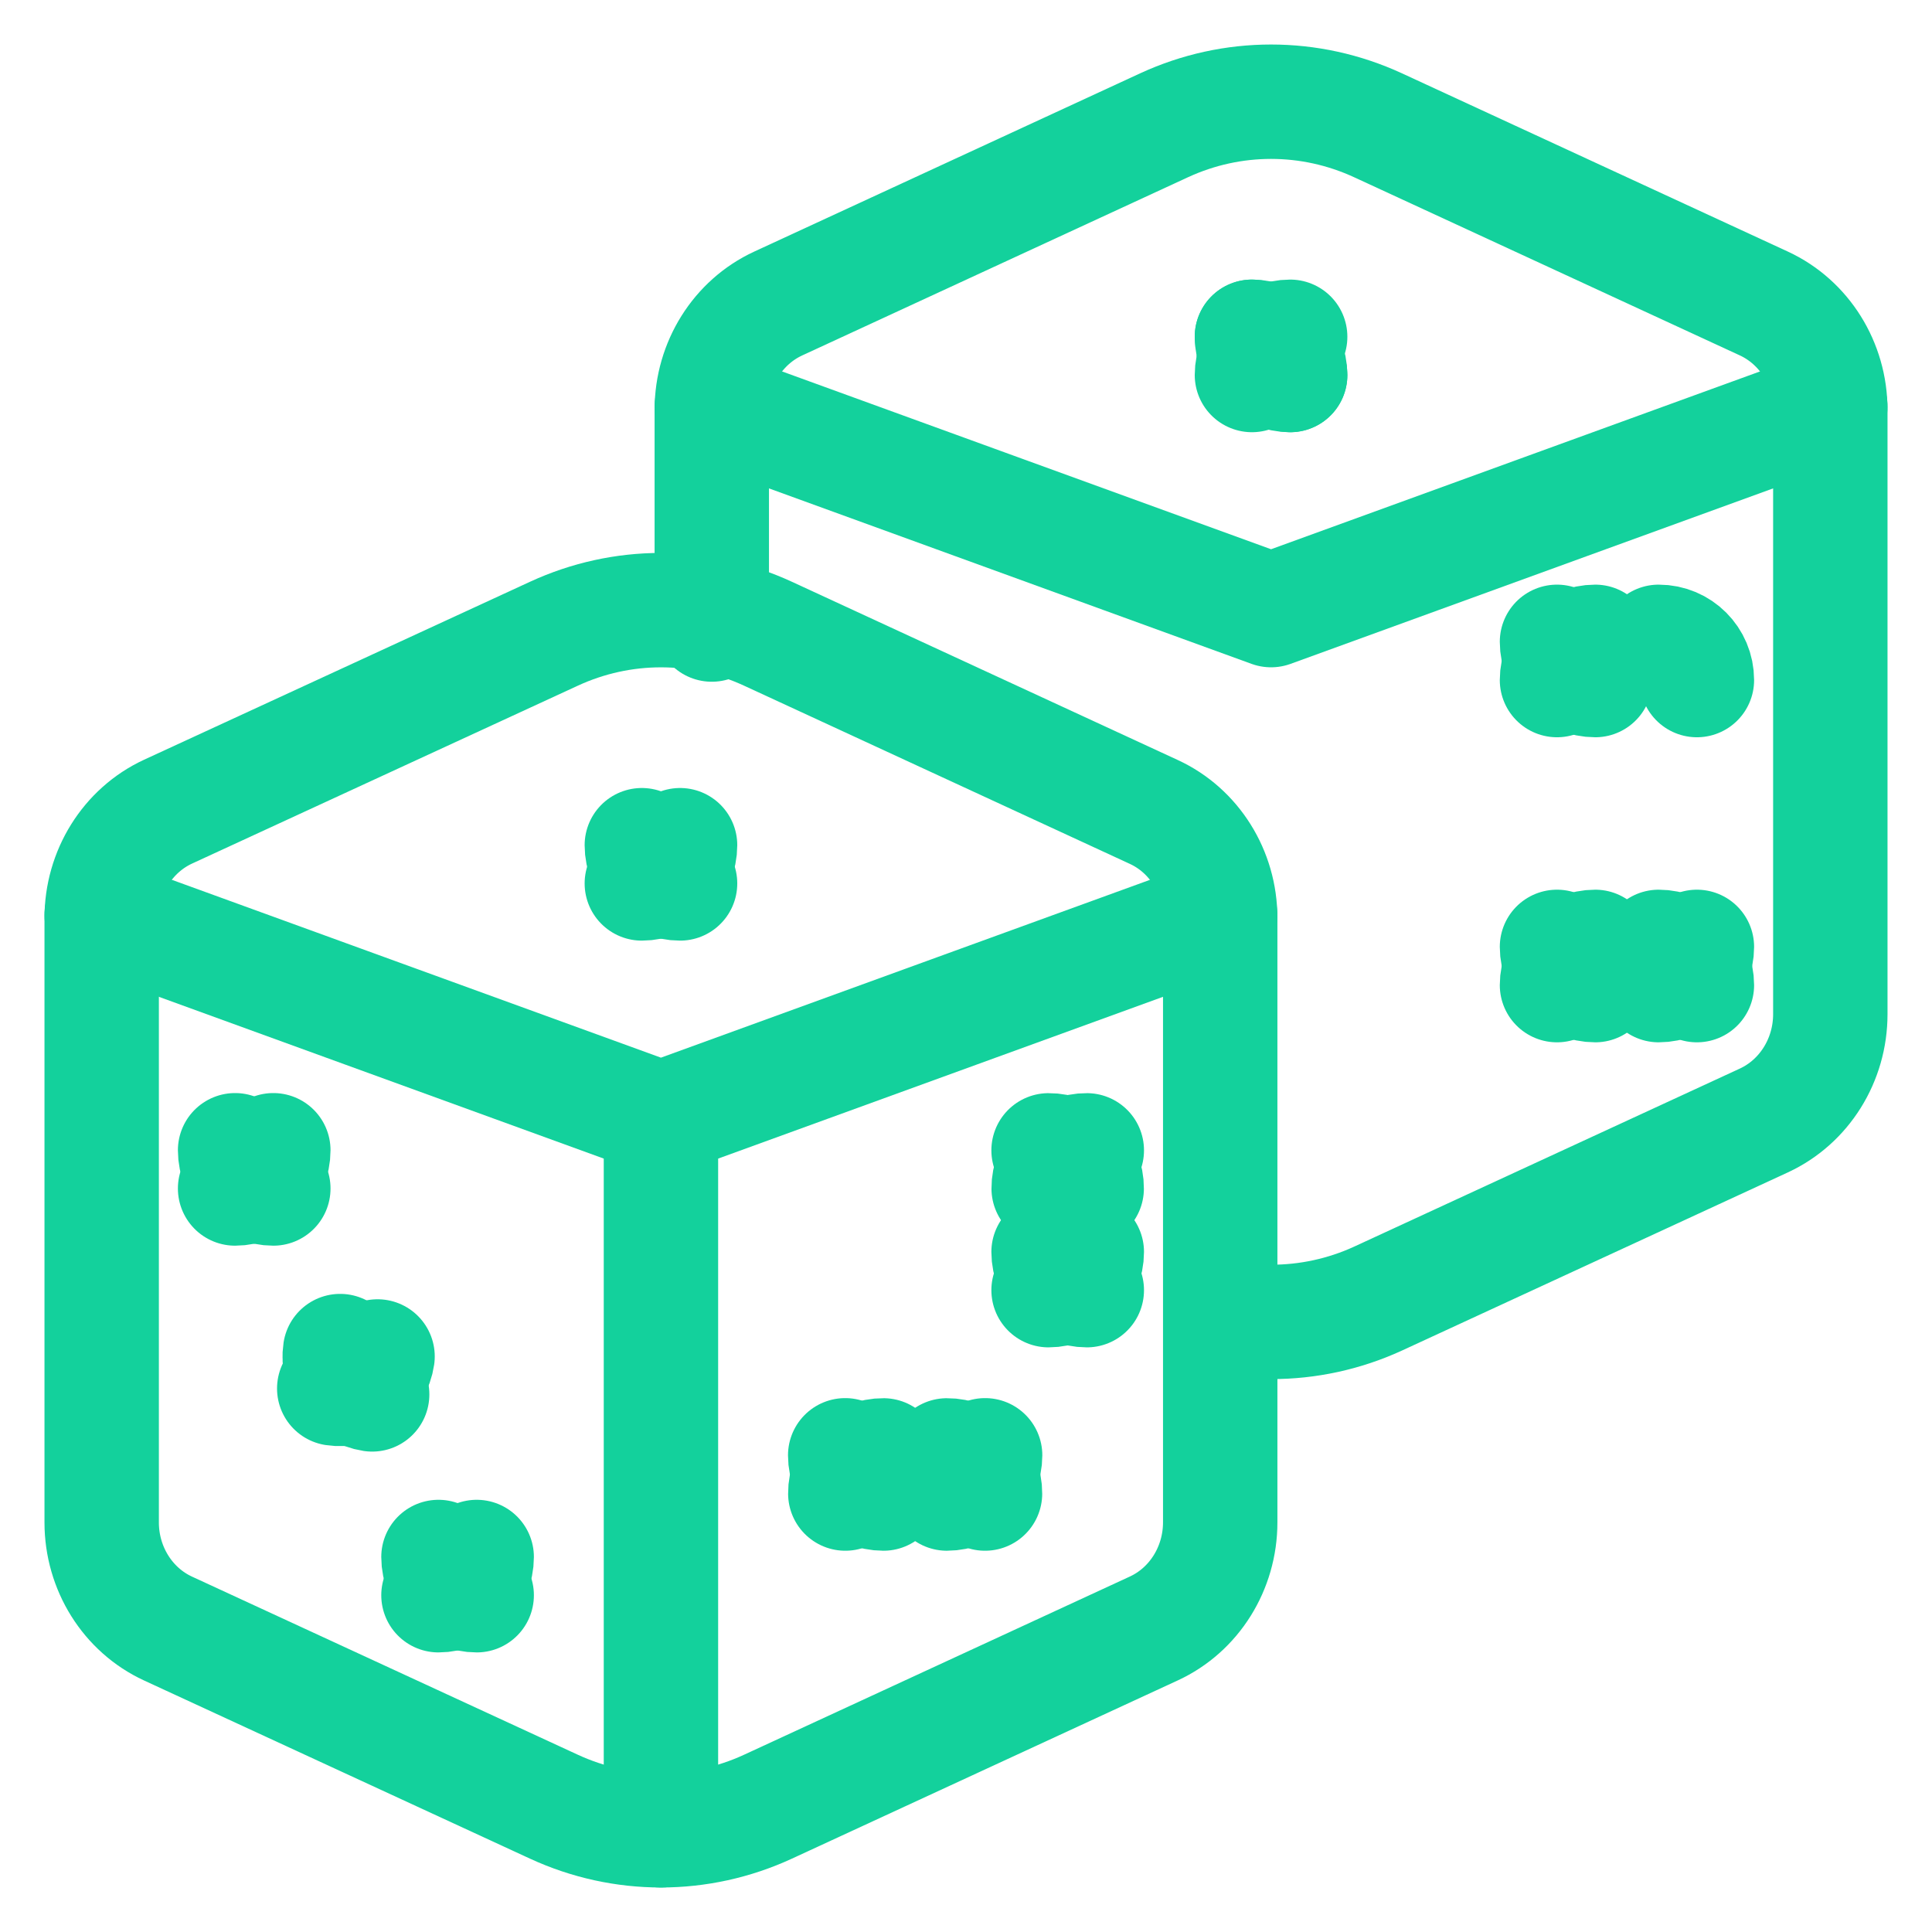 <svg width="19px" height="19px" viewBox="0 0 19 19" version="1.1" xmlns="http://www.w3.org/2000/svg" xmlns:xlink="http://www.w3.org/1999/xlink">
    <g id="Page-1" stroke="none" stroke-width="1" fill="none" fill-rule="evenodd" stroke-linecap="round" stroke-linejoin="round">
        <g id="cashgames" transform="translate(-117, -368)" stroke="#13d19c" stroke-width="1.125">
            <g id="Group-6" transform="translate(107, 119)">
                <g id="Group-11" transform="translate(11, 250)">
                    <path d="M9.312,10.313 C9.412,10.312 9.508,10.352 9.578,10.422 C9.648,10.492 9.688,10.588 9.687,10.688" id="Path"></path>
                    <path d="M9.688,11.688 C9.48,11.688 9.312,11.52 9.312,11.312" id="Path"></path>
                    <path d="M3.688,14.688 C3.48,14.688 3.312,14.52 3.312,14.312" id="Path"></path>
                    <path d="M1.688,10.688 C1.48,10.688 1.312,10.52 1.312,10.312" id="Path"></path>
                    <path d="M2.66,12.713 C2.455,12.682 2.314,12.491 2.345,12.287" id="Path"></path>
                    <path d="M8.312,13.313 C8.412,13.312 8.508,13.352 8.578,13.422 C8.648,13.492 8.688,13.588 8.687,13.688" id="Path"></path>
                    <path d="M7.313,13.688 C7.312,13.588 7.352,13.492 7.422,13.422 C7.492,13.352 7.588,13.312 7.688,13.313" id="Path"></path>
                    <path d="M11.312,2.688 C11.312,2.48 11.48,2.312 11.688,2.312" id="Path"></path>
                    <path d="M14.312,5.688 C14.312,5.48 14.48,5.312 14.688,5.312" id="Path"></path>
                    <path d="M15.312,8.312 C15.52,8.312 15.688,8.48 15.688,8.688" id="Path"></path>
                    <path d="M14.312,8.688 C14.312,8.48 14.48,8.312 14.688,8.312" id="Path"></path>
                    <polyline id="Path" points="6 3 11.5 5 17 3"></polyline>
                    <path d="M11.5,12 C11.862,12.001 12.221,11.923 12.552,11.771 L16.347,10.019 C16.744,9.835 17,9.426 17,8.974 L17,3.03 C17,2.578 16.744,2.169 16.347,1.985 L12.552,0.232 C11.882,-0.077 11.118,-0.077 10.448,0.232 L6.653,1.985 C6.257,2.168 6.001,2.576 6,3.027 L6,5.142" id="Path"></path>
                    <path d="M5.688,7.312 C5.688,7.52 5.52,7.688 5.312,7.688" id="Path"></path>
                    <path d="M9.313,10.688 C9.312,10.588 9.352,10.492 9.422,10.422 C9.492,10.352 9.588,10.312 9.688,10.313" id="Path"></path>
                    <path d="M9.688,11.312 C9.688,11.52 9.52,11.688 9.312,11.688" id="Path"></path>
                    <path d="M3.688,14.312 C3.688,14.52 3.52,14.688 3.312,14.688" id="Path"></path>
                    <path d="M1.688,10.312 C1.688,10.52 1.52,10.688 1.312,10.688" id="Path"></path>
                    <path d="M2.713,12.34 C2.699,12.439 2.645,12.527 2.565,12.586 C2.485,12.645 2.385,12.67 2.287,12.655" id="Path"></path>
                    <path d="M7.688,13.688 C7.48,13.688 7.312,13.52 7.312,13.312" id="Path"></path>
                    <path d="M8.688,13.312 C8.688,13.52 8.52,13.688 8.312,13.688" id="Path"></path>
                    <path d="M11.688,2.688 C11.48,2.688 11.312,2.52 11.312,2.312" id="Path"></path>
                    <path d="M15.312,5.312 C15.52,5.312 15.688,5.48 15.688,5.688" id="Path"></path>
                    <path d="M14.688,5.688 C14.48,5.688 14.312,5.52 14.312,5.312" id="Path"></path>
                    <path d="M14.688,8.688 C14.48,8.688 14.312,8.52 14.312,8.312" id="Path"></path>
                    <path d="M15.688,8.312 C15.688,8.52 15.52,8.688 15.312,8.688" id="Path"></path>
                    <path d="M5.5,10 L5.5,17" id="Path"></path>
                    <polyline id="Path" points="0 8 5.5 10 11 8"></polyline>
                    <path d="M4.448,16.768 C5.118,17.077 5.882,17.077 6.552,16.768 L10.347,15.015 C10.744,14.832 11,14.423 11,13.971 L11,8.029 C11,7.577 10.744,7.168 10.347,6.985 L6.552,5.232 C5.882,4.923 5.118,4.923 4.448,5.232 L0.653,6.982 C0.255,7.166 -0.001,7.577 4.31499924e-06,8.03 L4.31499924e-06,13.972 C-5.08721176e-05,14.424 0.256,14.833 0.653,15.016 L4.448,16.768 Z" id="Path"></path>
                    <path d="M5.688,7.688 C5.48,7.688 5.312,7.52 5.312,7.312" id="Path"></path>
                    <path d="M11.312,2.312 C11.52,2.312 11.688,2.48 11.688,2.688" id="Path"></path>
                </g>
            </g>
        </g>
    </g>
</svg>

